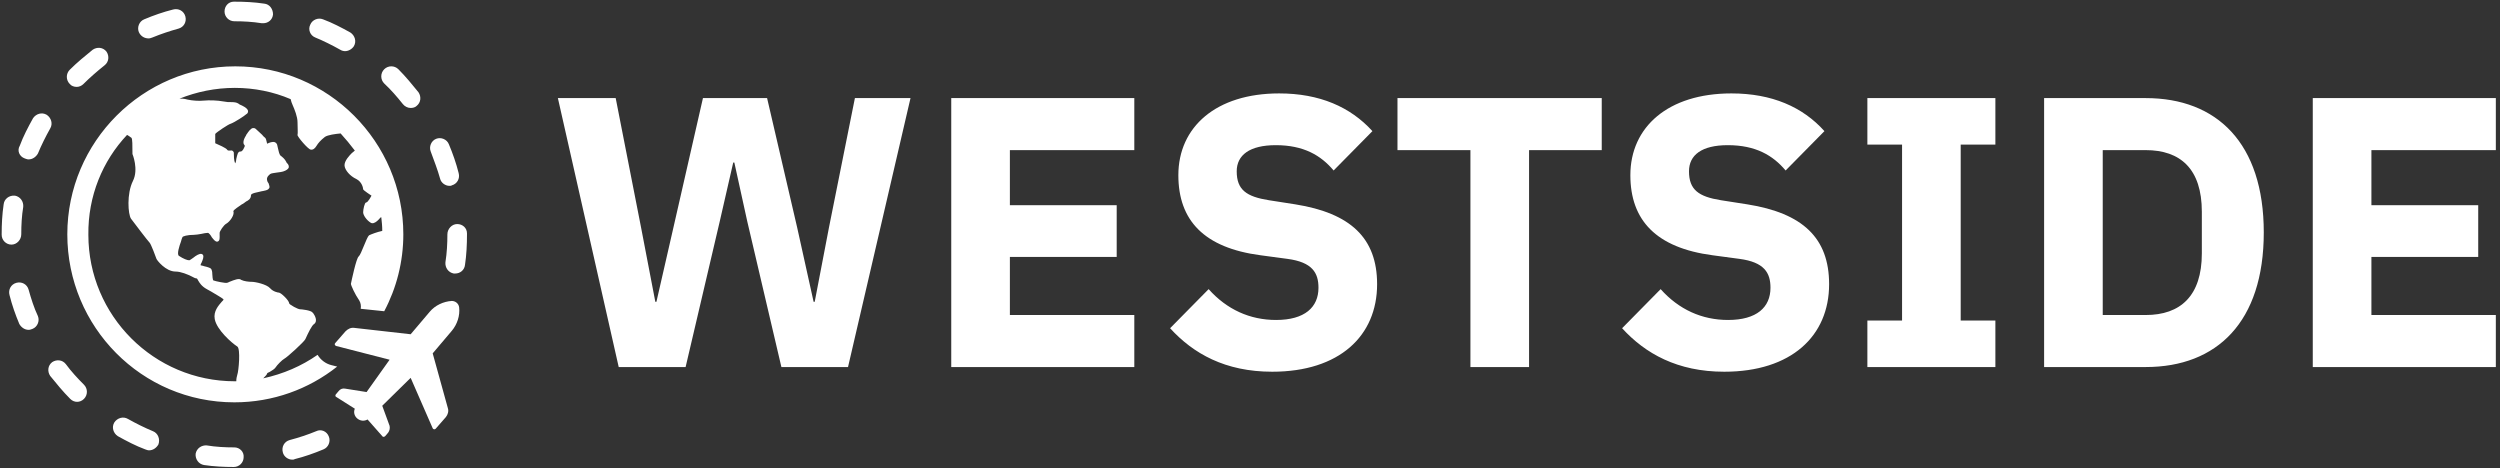 <svg data-v-423bf9ae="" xmlns="http://www.w3.org/2000/svg" viewBox="0 0 539 101" class="iconLeft"><rect x="0" y="0" width="539" height="101" fill="#333333" stroke="none"/><!----><!----><!----><g data-v-423bf9ae="" id="19dd69b4-eea0-40d3-8e08-ef8d75866af3" fill="white" transform="matrix(5.935,0,0,5.935,117.845,-6.033)"><path d="M5.05 14.35L6.29 9.06L6.78 6.92L6.82 6.92L7.29 9.06L8.53 14.35L10.95 14.35L13.22 4.58L11.20 4.58L10.26 9.27L9.74 11.98L9.70 11.98L9.10 9.27L8.01 4.58L5.68 4.58L4.61 9.27L3.99 11.98L3.95 11.98L3.43 9.27L2.51 4.58L0.41 4.58L2.62 14.35ZM21.35 14.35L21.35 12.46L16.83 12.46L16.83 10.35L20.71 10.35L20.71 8.47L16.83 8.47L16.83 6.47L21.35 6.47L21.35 4.58L14.70 4.58L14.70 14.35ZM26.36 14.52C28.80 14.52 30.17 13.22 30.17 11.34C30.17 9.66 29.20 8.76 27.20 8.44L26.24 8.29C25.42 8.16 25.07 7.91 25.07 7.24C25.07 6.65 25.54 6.29 26.49 6.29C27.50 6.29 28.13 6.66 28.59 7.21L30.00 5.78C29.20 4.90 28.08 4.41 26.61 4.41C24.32 4.41 22.95 5.63 22.95 7.38C22.95 9.02 23.88 10.02 25.94 10.29L26.91 10.42C27.82 10.54 28.04 10.93 28.04 11.47C28.04 12.18 27.54 12.64 26.50 12.64C25.55 12.64 24.71 12.26 24.05 11.52L22.65 12.94C23.49 13.86 24.65 14.52 26.36 14.52ZM38.33 6.47L38.33 4.58L30.91 4.58L30.91 6.47L33.56 6.47L33.56 14.35L35.69 14.35L35.69 6.47ZM42.78 14.52C45.22 14.52 46.59 13.22 46.59 11.34C46.59 9.66 45.63 8.76 43.62 8.44L42.66 8.29C41.85 8.16 41.50 7.91 41.50 7.24C41.50 6.65 41.96 6.29 42.91 6.29C43.92 6.29 44.55 6.66 45.01 7.21L46.42 5.78C45.63 4.90 44.51 4.41 43.04 4.41C40.74 4.41 39.37 5.63 39.37 7.38C39.37 9.02 40.31 10.02 42.36 10.29L43.33 10.42C44.24 10.54 44.46 10.93 44.46 11.47C44.46 12.18 43.96 12.64 42.92 12.64C41.97 12.64 41.13 12.26 40.47 11.52L39.07 12.94C39.91 13.86 41.08 14.52 42.78 14.52ZM52.63 14.35L52.63 12.66L51.37 12.66L51.37 6.27L52.63 6.27L52.63 4.58L47.98 4.58L47.98 6.27L49.24 6.27L49.24 12.66L47.98 12.66L47.98 14.35ZM54.40 14.35L58.09 14.35C60.68 14.35 62.38 12.71 62.38 9.46C62.38 6.22 60.68 4.58 58.09 4.58L54.40 4.58ZM56.53 12.46L56.53 6.47L58.09 6.47C59.35 6.47 60.13 7.15 60.13 8.71L60.13 10.22C60.13 11.77 59.35 12.46 58.09 12.46ZM70.81 14.35L70.81 12.46L66.29 12.46L66.29 10.35L70.17 10.35L70.17 8.47L66.29 8.47L66.29 6.47L70.81 6.47L70.81 4.58L64.16 4.58L64.16 14.35Z"></path></g><!----><g data-v-423bf9ae="" id="85551e3d-0e10-4d7b-9fee-c0d0039eb055" transform="matrix(1.056,0,0,1.056,-2.278,-2.278)" stroke="none" fill="white"><switch><g><path d="M50 84.3c7.9 0 15.2-2.7 21-7.3l-1.2-.3c-1.2-.3-2.2-1.1-2.8-2.1-3.3 2.3-7 3.9-11.1 4.8.4-.4.8-.8.8-1 0-.1.3-.2.5-.3.5-.3 1-.6 1.2-.9.3-.5 1.4-1.6 1.8-1.8.6-.3 4.1-3.5 4.3-4 .6-1.3 1.3-2.8 1.8-3.1.8-.6.1-1.8-.2-2.2L66 66c-.3-.5-2.3-.7-2.6-.7-.4 0-2.1-.9-2.2-1.2 0-.6-1.7-2.2-2.1-2.2-.2 0-1.2-.2-1.8-.9-.7-.8-3-1.3-3.7-1.3-.6 0-1.6-.1-2.2-.4-.4-.4-1.4 0-2.4.4-.2.1-.4.2-.5.2-.3.1-2.3-.3-2.8-.5-.1-.1-.2-.9-.2-1.3 0-.5-.1-.8-.2-1-.1-.2-.6-.4-1.5-.6-.2-.1-.5-.1-.7-.2 0-.1.1-.4.2-.5.3-.7.5-1.2.3-1.6-.1-.1-.2-.2-.3-.2-.4-.1-1.1.3-1.7.8-.3.2-.7.5-.8.5-.4 0-1.2-.3-2.1-.9-.5-.3.1-2.1.4-2.9.1-.4.2-.7.3-.9 0-.2 1-.5 2.4-.5.4 0 .9-.1 1.5-.2.5-.1.9-.2 1.3-.2.2 0 .6.5.8.9.4.5.7.9 1.1.9.6-.1.5-.8.5-1.4v-.4c0-.3.8-1.6 1.4-1.9.7-.4 1.7-1.8 1.4-2.5 0-.3 1.3-1.1 1.7-1.4.2-.1.4-.2.5-.3.1-.1.3-.2.4-.3.4-.2 1-.5 1-1.3 0-.4 1.4-.6 2.2-.8.2 0 .4-.1.5-.1.5-.1.8-.2 1-.5.2-.3 0-.6-.1-1-.1-.1-.1-.2-.2-.3-.3-.7-.1-1.1.5-1.6.3-.2.8-.2 1.3-.3.6-.1 1.2-.1 1.8-.4.4-.2.6-.4.7-.6.1-.4-.1-.7-.3-.9-.1-.1-.2-.2-.2-.3-.3-.6-.8-1-1.2-1.3-.2-.2-.4-1-.5-1.5-.1-.3-.1-.6-.2-.8-.1-.2-.2-.3-.4-.4-.5-.2-1.2.1-1.6.3 0-.1-.1-.3-.1-.4-.1-.3-.1-.6-.3-.8-.1-.1-.4-.3-.6-.6-.4-.4-1-.9-1.3-1.2-.2-.2-.4-.2-.6-.2-.5.1-.9.7-1.3 1.3-.1.1-.1.1-.1.2-.6.9-.7 1.7-.3 2 0 0 .1.2-.1.5-.2.5-.5.8-.7.8-.6-.1-.7.7-.9 1.5 0 .3-.1.7-.2.9-.1-.1-.3-.6-.3-1.9v-.2c0-.2-.1-.3-.2-.4-.2-.2-.4-.1-.6-.1-.3 0-.4 0-.5-.1-.3-.5-1.9-1.1-2.5-1.4v-1.9c.2-.3 2.7-2 3.2-2.1.8-.3 2.8-1.6 3.1-1.9.4-.2.4-.5.4-.7-.1-.6-1.2-1.1-1.7-1.3-.6-.5-1.2-.5-1.9-.5-.4 0-.8 0-1.2-.1-1.7-.3-3.1-.3-4.3-.2-.9.1-2.3 0-3.2-.2-.4-.1-.8-.2-1.1-.2h-.6c3.5-1.4 7.3-2.2 11.3-2.2 4 0 7.9.8 11.4 2.3.1.4.2.8.4 1.2.4.9 1 2.4 1 3.5s.1 2.3 0 2.6c-.1.3 2.2 3 2.7 3 .5.1.9-.3 1.2-.8.3-.5.8-1.1 1.7-1.8.6-.4 2.1-.6 3.2-.7 1 1.1 2 2.3 2.9 3.5-.2.2-.5.4-.6.5-.4.4-1.6 1.6-1.5 2.6.1.9 1.1 2.1 2.4 2.7 1.2.6 1.4 1.9 1.4 2.1 0 .2 1.7 1.3 1.7 1.3s-.7 1.4-1.1 1.4c-.3 0-.6 1.4-.6 2 0 .6.7 1.6 1.5 2.1.8.6 2-1 2-1l.2-.1c.1.9.2 1.8.2 2.8-1 .2-2.3.7-2.7.9-.5.4-1.6 3.9-2.1 4.3-.5.3-1.5 5.1-1.6 5.6 0 .3.8 2.1 1.7 3.4.3.5.4 1.1.3 1.7l4.8.5c2.5-4.7 3.9-10.1 3.9-15.7 0-18.9-15.4-34.3-34.3-34.3S15.9 31.1 15.9 50 31.1 84.3 50 84.3zM28.1 29.7c.2.1.5.3.9.6.2.2.2 1.6.2 3.1v.2s1.3 3.1.1 5.5c-1.3 2.6-1 6.8-.4 7.7.6.8 3.4 4.5 3.8 4.9.3.3 1.3 3 1.4 3.3.1.3 1.9 2.6 3.9 2.6 1.1 0 2.5.6 3.3 1 .4.2.7.4 1 .4.1 0 .2.2.3.4.3.5.7 1.2 1.8 1.8.3.2.6.3.9.5 1 .6 2.4 1.4 2.5 1.6 0 .1-.2.3-.4.5-.6.7-1.7 1.9-1.4 3.5.4 2.2 3.5 4.9 4.6 5.6.7.4.3 5 0 5.8-.1.3-.2.8-.2 1.3h-.3c-16.5 0-29.9-13.4-29.9-29.9-.1-7.9 2.9-15.1 7.9-20.4zM92 38.6c.2.9 1.1 1.5 1.9 1.5.2 0 .4 0 .5-.1 1.1-.3 1.7-1.4 1.4-2.5-.5-2-1.2-4-2-5.9-.4-1-1.6-1.5-2.6-1.1-1 .4-1.5 1.6-1.1 2.6.7 1.9 1.4 3.7 1.9 5.5zM7.2 34.5c.3.1.5.2.8.2.8 0 1.5-.5 1.9-1.2.7-1.7 1.6-3.5 2.5-5.1.6-1 .2-2.2-.7-2.8-1-.6-2.2-.2-2.8.7-1 1.8-2 3.7-2.7 5.6-.6 1-.1 2.2 1 2.6zM84.4 23.4c.4.5 1 .8 1.6.8.4 0 .9-.1 1.2-.4.9-.7 1-1.9.4-2.8-1.3-1.6-2.6-3.2-4.1-4.7-.8-.8-2.1-.8-2.9 0-.8.8-.8 2.1 0 2.9 1.4 1.3 2.6 2.7 3.8 4.2zM17.8 19.9c.5 0 1-.2 1.4-.6 1.3-1.3 2.8-2.6 4.3-3.8.9-.7 1-1.9.4-2.8-.7-.9-1.9-1-2.8-.4-1.6 1.3-3.2 2.6-4.7 4.1-.8.8-.8 2.1 0 2.9.3.4.9.6 1.4.6zM50 6.5c1.9 0 3.7.1 5.6.4h.3c1 0 1.9-.7 2-1.8 0-1.1-.7-2.1-1.8-2.2-2-.3-4-.4-6.1-.4h-.1c-1.1 0-1.9.9-1.9 2s.9 2 2 2zM32.5 10c.3 0 .5-.1.8-.2 1.7-.7 3.5-1.3 5.3-1.8 1.1-.3 1.7-1.4 1.4-2.5-.3-1.1-1.4-1.7-2.5-1.4-2 .5-4 1.2-5.9 2-1 .4-1.5 1.6-1.1 2.6.4.9 1.2 1.3 2 1.3zM66.5 9.8c1.7.7 3.5 1.6 5.1 2.5.3.2.7.3 1 .3.7 0 1.4-.4 1.8-1 .6-1 .2-2.2-.7-2.8-1.8-1-3.7-2-5.6-2.7-1-.4-2.2.1-2.6 1.1-.5 1 0 2.2 1 2.6zM66.7 90.2c-1.7.7-3.5 1.3-5.4 1.8-1.1.3-1.7 1.4-1.4 2.5.2.9 1.1 1.5 1.9 1.5.2 0 .4 0 .5-.1 2-.5 4-1.2 5.9-2 1-.4 1.5-1.6 1.1-2.6-.4-1.1-1.6-1.6-2.6-1.1zM50 93.5c-1.9 0-3.8-.1-5.6-.4-1.1-.1-2.1.6-2.3 1.7-.1 1.1.6 2.1 1.7 2.3 2 .3 4.1.4 6.1.4 1.1 0 2-.9 2-2 .1-1.1-.8-2-1.9-2zM95.5 47.9c-1.1 0-2 1-2 2.1 0 1.9-.1 3.8-.4 5.7-.1 1.1.6 2.1 1.7 2.3h.3c1 0 1.9-.7 2-1.8.3-2 .4-4.1.4-6.2v-.2c0-1.1-.9-1.9-2-1.9zM15.6 76.5c-.7-.9-1.9-1-2.8-.4-.9.7-1 1.9-.4 2.8 1.3 1.6 2.6 3.2 4.1 4.7.4.4.9.6 1.4.6.5 0 1-.2 1.4-.6.8-.8.8-2.1 0-2.9-1.3-1.3-2.6-2.7-3.7-4.2zM8 61.3c-.3-1.1-1.4-1.7-2.5-1.4-1.1.3-1.7 1.4-1.4 2.5.5 2 1.2 4 2 5.9.4.7 1.1 1.2 1.9 1.2.3 0 .5-.1.8-.2 1-.4 1.5-1.6 1.1-2.6-.8-1.7-1.4-3.6-1.9-5.4zM33.4 90.2c-1.7-.7-3.5-1.6-5.1-2.5-1-.6-2.2-.2-2.8.7-.6 1-.2 2.2.7 2.8 1.8 1 3.7 2 5.6 2.7.3.1.5.2.8.2.8 0 1.5-.5 1.9-1.2.4-1.1-.1-2.3-1.1-2.7zM6.5 50c0-1.9.1-3.8.4-5.6.1-1.1-.6-2.1-1.7-2.3-1.2-.1-2.2.7-2.3 1.8-.3 2-.4 4.1-.4 6v.2c0 1.1.9 2 2 2s2-1 2-2.1z"></path><path d="M94.4 63.6c-1.7.1-3.4.9-4.5 2.2L86 70.4l-11.5-1.3c-.7-.1-1.3.2-1.8.7l-2.1 2.4c-.2.2-.1.5.2.6l10.9 2.8-4.7 6.6-4.4-.7c-.5-.1-1 .1-1.3.5l-.6.7c-.1.2-.1.4.1.5l3.8 2.4c-.3.7-.1 1.5.5 2s1.4.6 2.1.2l3 3.4c.1.2.4.2.6 0l.6-.7c.3-.4.4-.9.3-1.4L80.2 85l5.8-5.7 4.5 10.3c.1.2.4.3.6.1l2.1-2.4c.4-.5.6-1.2.4-1.8l-3.1-11.2 3.9-4.6c1.1-1.3 1.7-3.1 1.5-4.8-.1-.8-.8-1.3-1.5-1.3z"></path></g></switch></g><!----></svg>